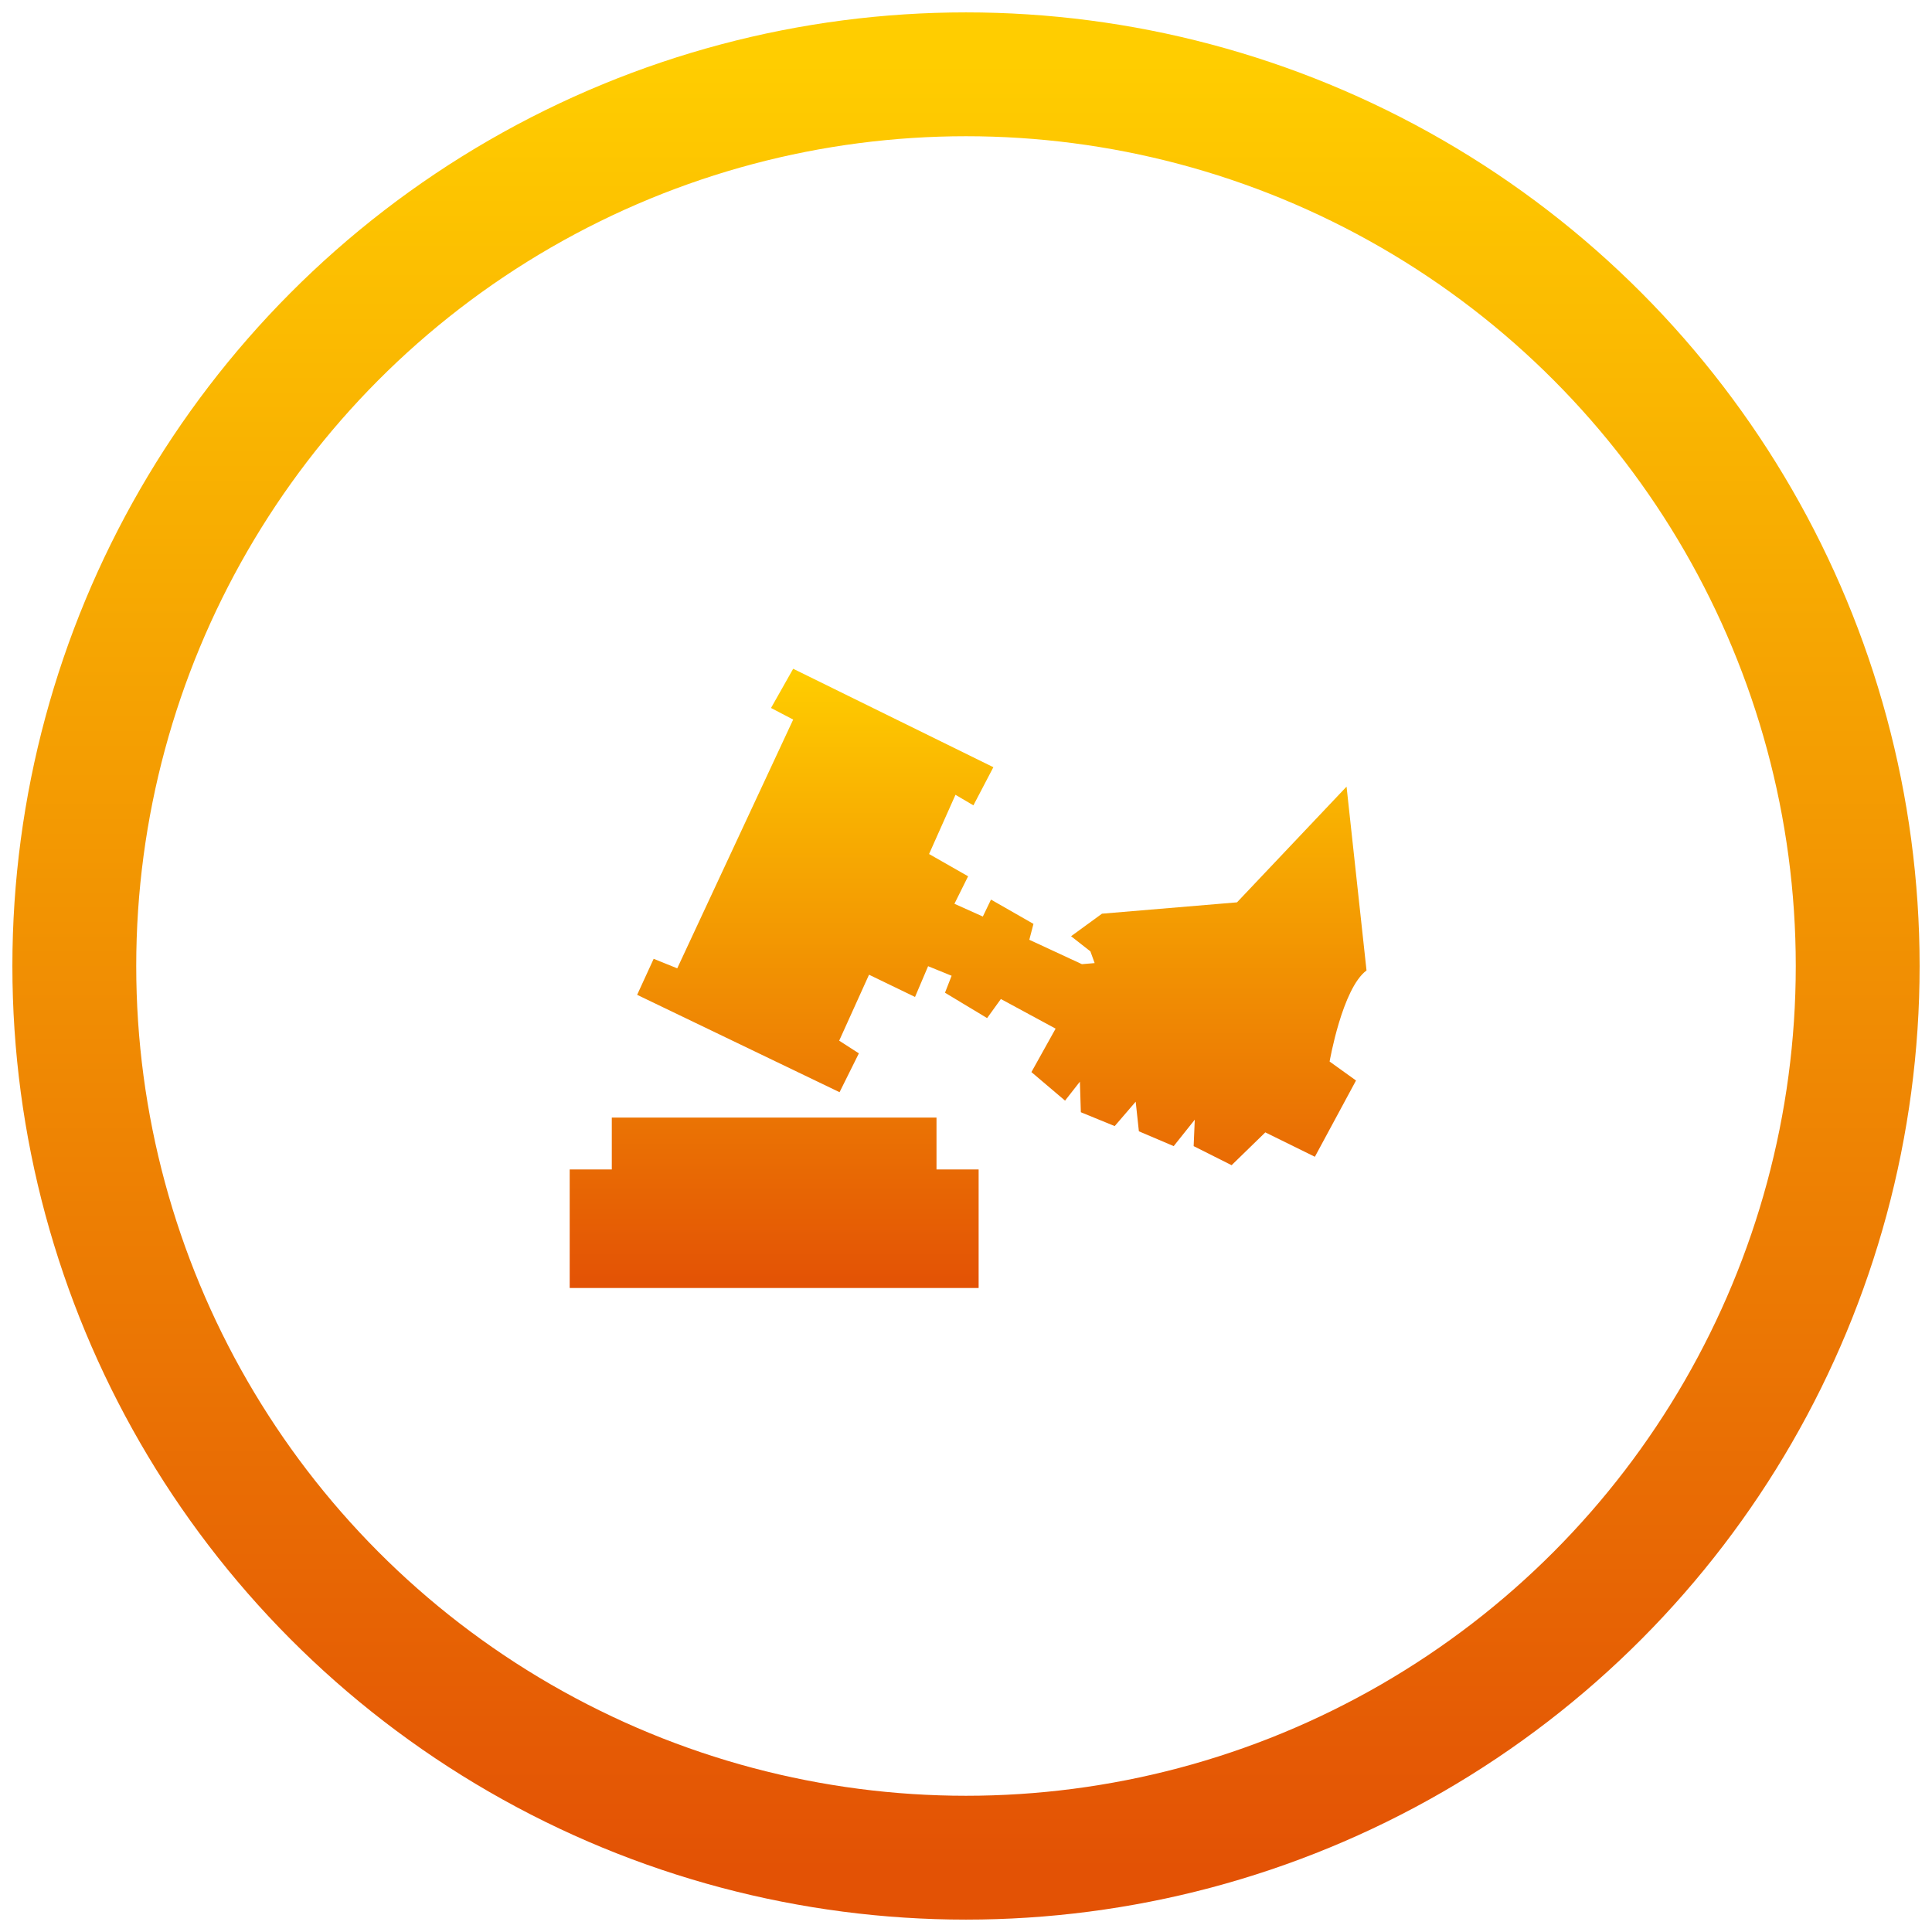 <?xml version="1.0" encoding="UTF-8"?>
<svg width="78px" height="78px" viewBox="0 0 78 78" version="1.1" xmlns="http://www.w3.org/2000/svg" xmlns:xlink="http://www.w3.org/1999/xlink">
    <!-- Generator: Sketch 44 (41411) - http://www.bohemiancoding.com/sketch -->
    <title>Oval</title>
    <desc>Created with Sketch.</desc>
    <defs>
        <linearGradient x1="50%" y1="100%" x2="50%" y2="0%" id="linearGradient-1">
            <stop stop-color="#E35205" offset="0%"></stop>
            <stop stop-color="#FFCD00" offset="100%"></stop>
        </linearGradient>
        <linearGradient x1="50%" y1="0%" x2="50%" y2="100%" id="linearGradient-2">
            <stop stop-color="#FFCD00" offset="0%"></stop>
            <stop stop-color="#E35205" offset="100%"></stop>
        </linearGradient>
    </defs>
    <g id="Symbols" stroke="none" stroke-width="1" fill="none" fill-rule="evenodd">
        <g id="Oval">
            <circle stroke="url(#linearGradient-1)" stroke-width="5" cx="39" cy="39" r="36"></circle>
            <path d="M55.17,39.18 C54.19,39.906 53.68,42.857 53.68,42.857 L54.746,43.623 L53.085,46.702 L51.084,45.717 L49.723,47.042 L48.191,46.272 L48.236,45.205 L47.385,46.272 L45.98,45.674 L45.851,44.478 L45.003,45.463 L43.637,44.904 L43.598,43.67 L42.999,44.435 L41.641,43.283 L42.618,41.529 L40.408,40.333 L39.852,41.103 L38.152,40.079 L38.419,39.394 L37.47,39.008 L36.942,40.25 L35.085,39.352 L33.88,42.015 L34.675,42.527 L33.895,44.095 L25.723,40.164 L26.39,38.71 L27.342,39.094 L32.023,29.051 L31.128,28.583 L32.023,27 L40.105,30.974 L39.299,32.514 L38.575,32.088 L37.509,34.479 L39.085,35.378 L38.533,36.488 L39.68,37.003 L40.009,36.319 L41.724,37.3 L41.556,37.941 L43.68,38.926 L44.194,38.883 L44.023,38.41 L43.242,37.798 L44.49,36.888 L49.941,36.43 L54.364,31.758 L55.17,39.18 Z M37.809,47.214 L37.809,45.12 L24.7,45.12 L24.7,47.214 L23,47.214 L23,52 L39.51,52 L39.51,47.214 L37.809,47.214 Z" id="auction" fill="url(#linearGradient-2)"></path>
        </g>
    </g>
</svg>